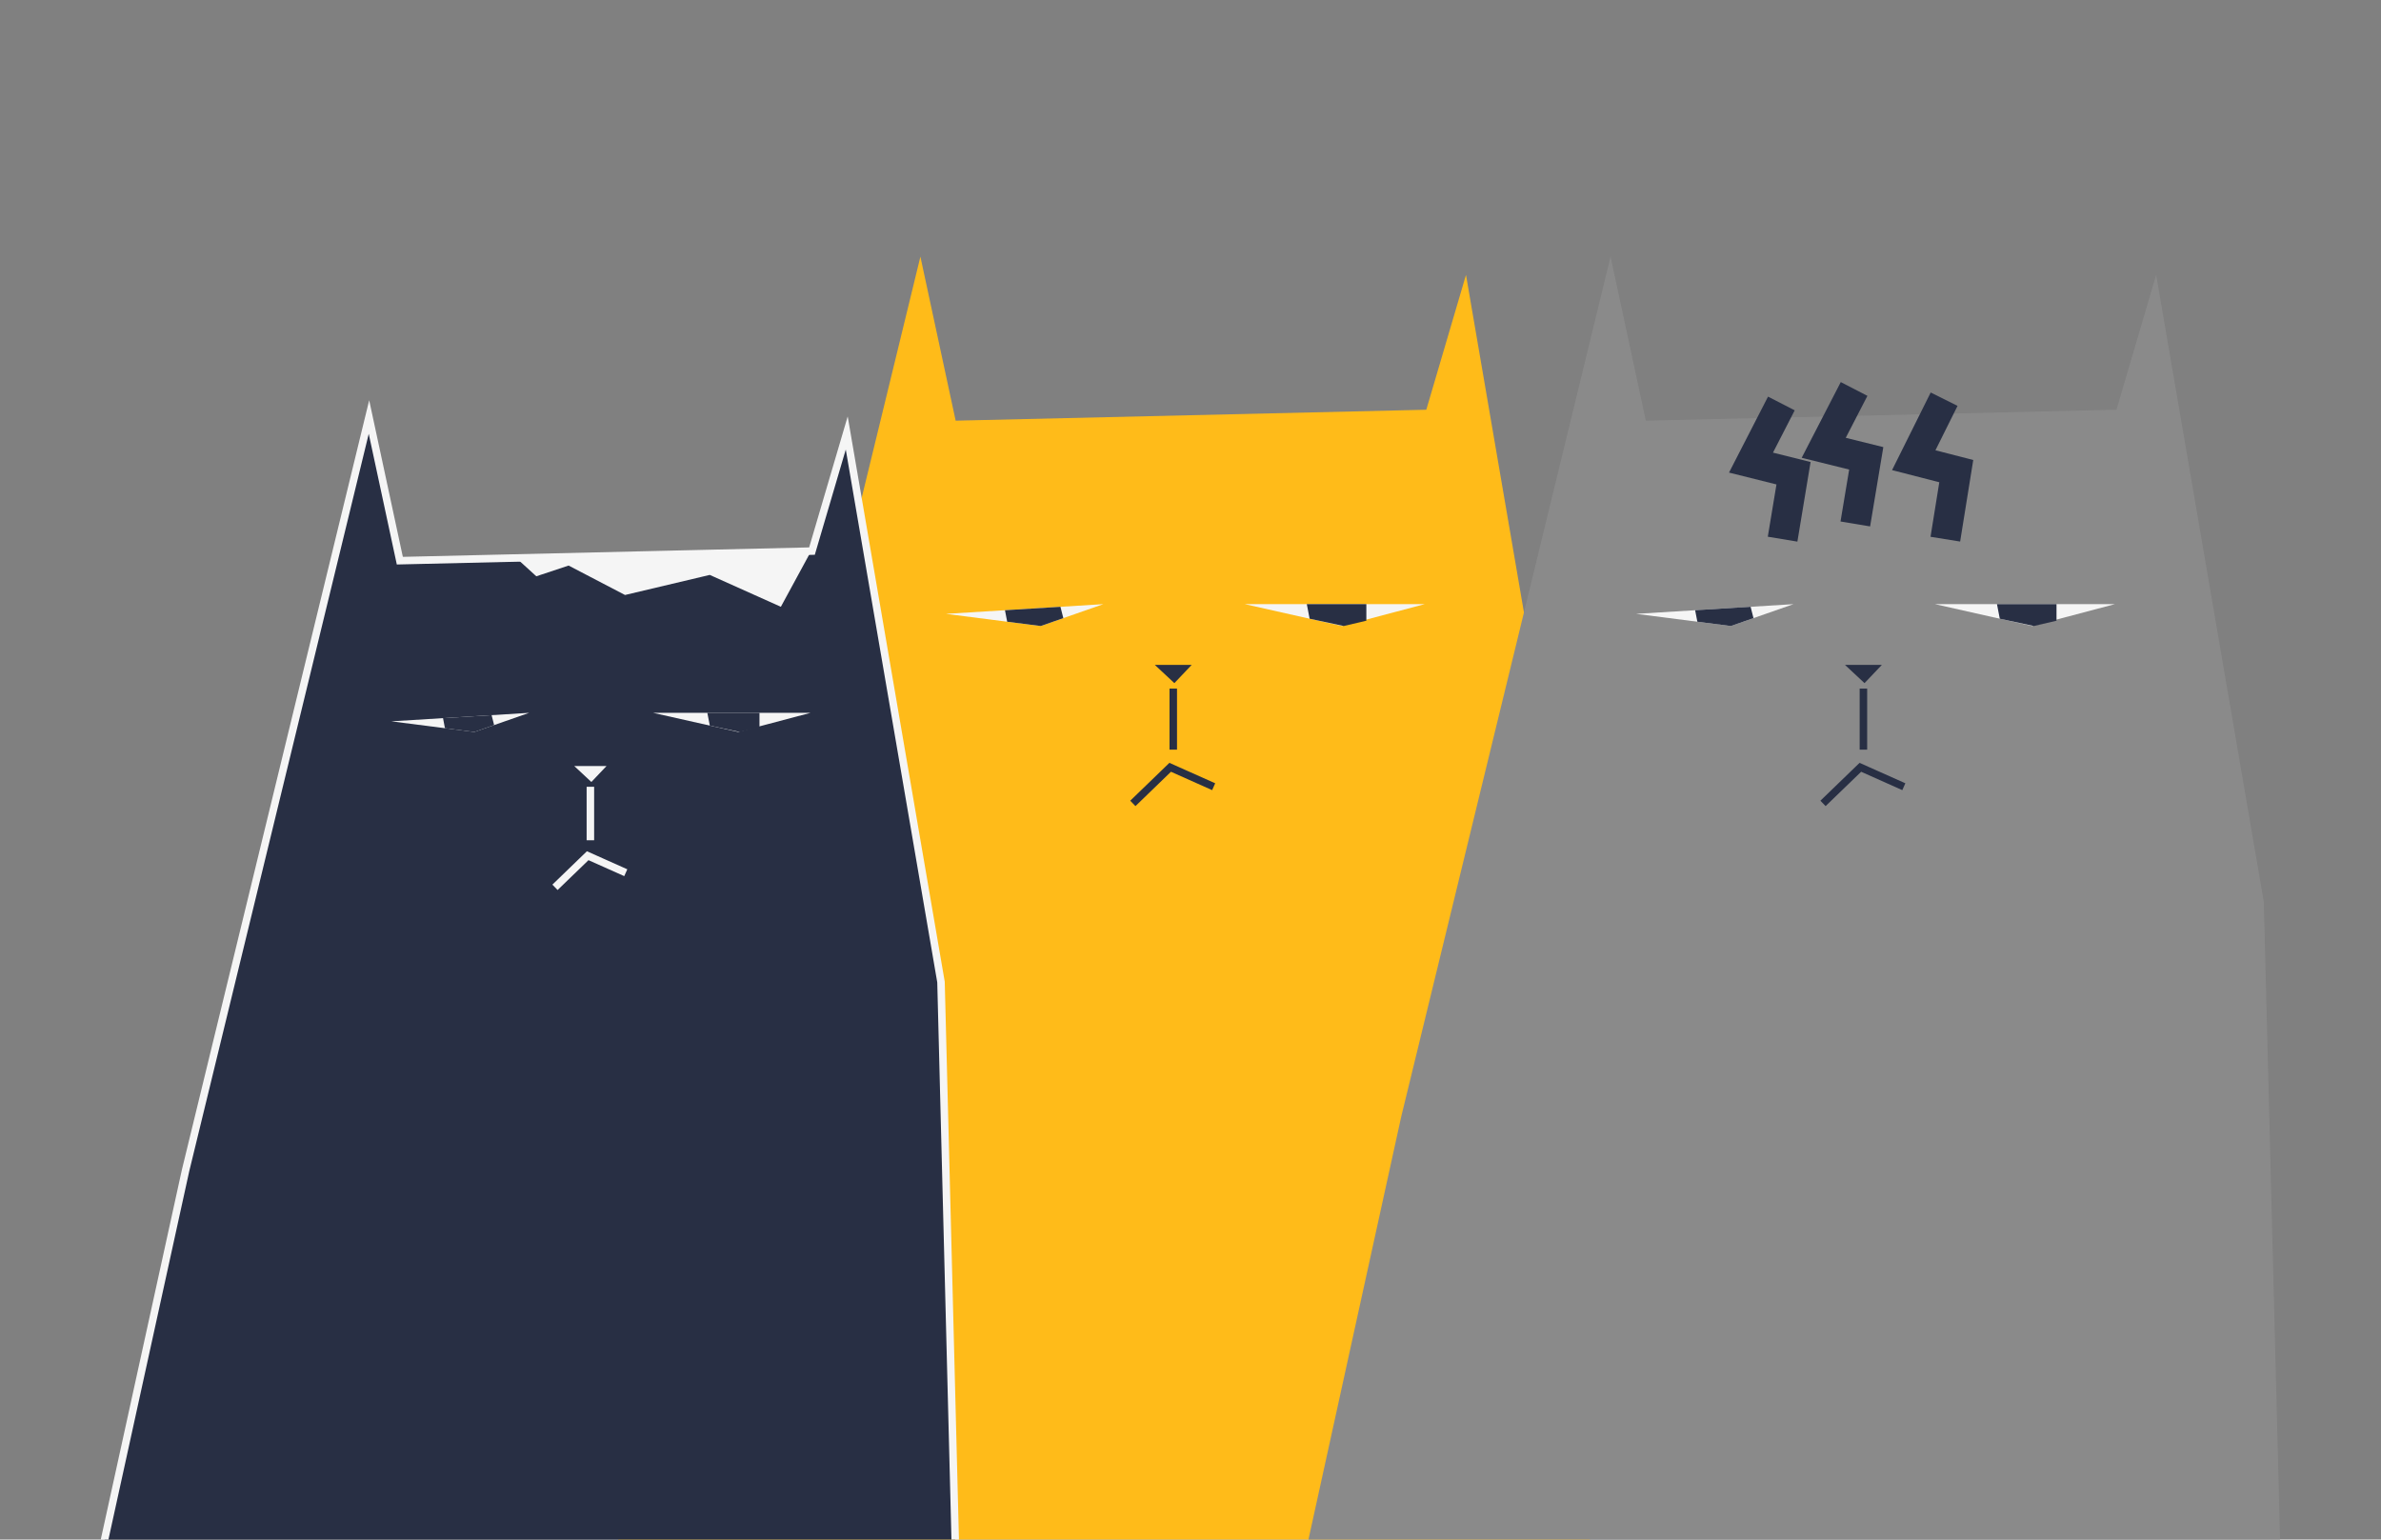 <?xml version="1.0" encoding="utf-8"?>
<!-- Generator: Adobe Illustrator 16.0.0, SVG Export Plug-In . SVG Version: 6.00 Build 0)  -->
<!DOCTYPE svg PUBLIC "-//W3C//DTD SVG 1.1//EN" "http://www.w3.org/Graphics/SVG/1.1/DTD/svg11.dtd">
<svg version="1.1" id="圖層_1" xmlns="http://www.w3.org/2000/svg" xmlns:xlink="http://www.w3.org/1999/xlink" x="0px" y="0px"
	 width="317.5px" height="205.297px" viewBox="0 0 317.5 205.297" enable-background="new 0 0 317.5 205.297" xml:space="preserve">
<rect x="0" y="0" width="317.5" height="205.297" fill="#808080" stroke="none"/>
<polygon fill="#FFBB19" points="122.733,34.223 94.812,148.938 82.229,206.297 212.033,206.297 209.84,120.26 195.486,36.653 
	190.194,54.638 127.434,56.097 "/>
<polygon fill="#F5F5F5" points="126.138,81.858 138.776,83.479 147.13,80.563 "/>
<polygon fill="#F5F5F5" points="165.997,80.563 178.959,83.479 189.977,80.563 "/>
<polygon fill="#282F44" points="134.01,81.373 134.306,82.906 138.776,83.479 141.793,82.426 141.407,80.916 "/>
<polygon fill="#282F44" points="174.26,80.563 174.635,82.506 179.182,83.479 182.199,82.771 182.199,80.563 "/>
<polygon fill="#282F44" points="156.6,91.095 153.993,88.664 156.6,88.664 158.908,88.664 "/>
<polyline fill="none" stroke="#282F44" stroke-miterlimit="10" points="161.839,104.907 156.042,102.32 151.062,107.134 "/>
<line fill="none" stroke="#282F44" stroke-miterlimit="10" x1="156.451" y1="91.823" x2="156.451" y2="99.966"/>
<polygon fill="#8A8A8A" points="214.764,34.223 186.843,148.938 174.26,206.297 304.063,206.297 301.872,120.26 287.518,36.653 
	282.226,54.638 219.465,56.097 "/>
<polygon fill="#F5F5F5" points="218.169,81.858 230.808,83.479 239.162,80.563 "/>
<polygon fill="#F5F5F5" points="258.028,80.563 270.99,83.479 282.008,80.563 "/>
<polygon fill="#282F44" points="226.042,81.373 226.337,82.906 230.808,83.479 233.824,82.426 233.438,80.916 "/>
<polygon fill="#282F44" points="266.291,80.563 266.666,82.506 271.213,83.479 274.23,82.771 274.23,80.563 "/>
<polygon fill="#282F44" points="248.63,91.095 246.024,88.664 248.63,88.664 250.939,88.664 "/>
<polyline fill="none" stroke="#282F44" stroke-miterlimit="10" points="253.87,104.907 248.074,102.32 243.093,107.134 "/>
<line fill="none" stroke="#282F44" stroke-miterlimit="10" x1="248.481" y1="91.823" x2="248.481" y2="99.966"/>
<polygon fill="#282F44" stroke="#F5F5F5" stroke-miterlimit="10" points="49.2,55.61 24.749,156.067 13.729,206.297 127.4,206.297 
	125.48,130.953 112.91,57.738 108.276,73.488 53.316,74.766 "/>
<polygon fill="#F5F5F5" points="52.182,96.19 63.249,97.609 70.564,95.056 "/>
<polygon fill="#F5F5F5" points="87.086,95.056 98.437,97.609 108.086,95.056 "/>
<polygon fill="#282F44" points="59.075,95.765 59.334,97.107 63.249,97.609 65.891,96.688 65.553,95.365 "/>
<polygon fill="#282F44" points="94.322,95.056 94.65,96.757 98.632,97.609 101.274,96.988 101.274,95.056 "/>
<polygon fill="#F5F5F5" points="78.856,104.278 76.574,102.149 78.856,102.149 80.878,102.149 "/>
<polyline fill="none" stroke="#F5F5F5" stroke-miterlimit="10" points="83.445,116.375 78.369,114.108 74.007,118.324 "/>
<line fill="none" stroke="#F5F5F5" stroke-miterlimit="10" x1="78.726" y1="104.917" x2="78.726" y2="112.047"/>
<polyline fill="none" stroke="#282F44" stroke-width="4" stroke-miterlimit="10" points="237.541,53.804 233.491,61.689 
	239.162,63.104 237.704,71.899 "/>
<polyline fill="none" stroke="#282F44" stroke-width="4" stroke-miterlimit="10" points="247.238,51.869 243.188,59.714 
	248.859,61.119 247.401,69.869 "/>
<polyline fill="none" stroke="#282F44" stroke-width="4" stroke-miterlimit="10" points="259.243,53.232 255.193,61.367 
	260.864,62.825 259.405,71.899 "/>
<polygon fill="#F5F5F5" points="68.375,73.988 71.516,76.847 75.823,75.417 83.345,79.342 94.646,76.665 104.125,80.916 
	107.984,73.81 "/>
</svg>

